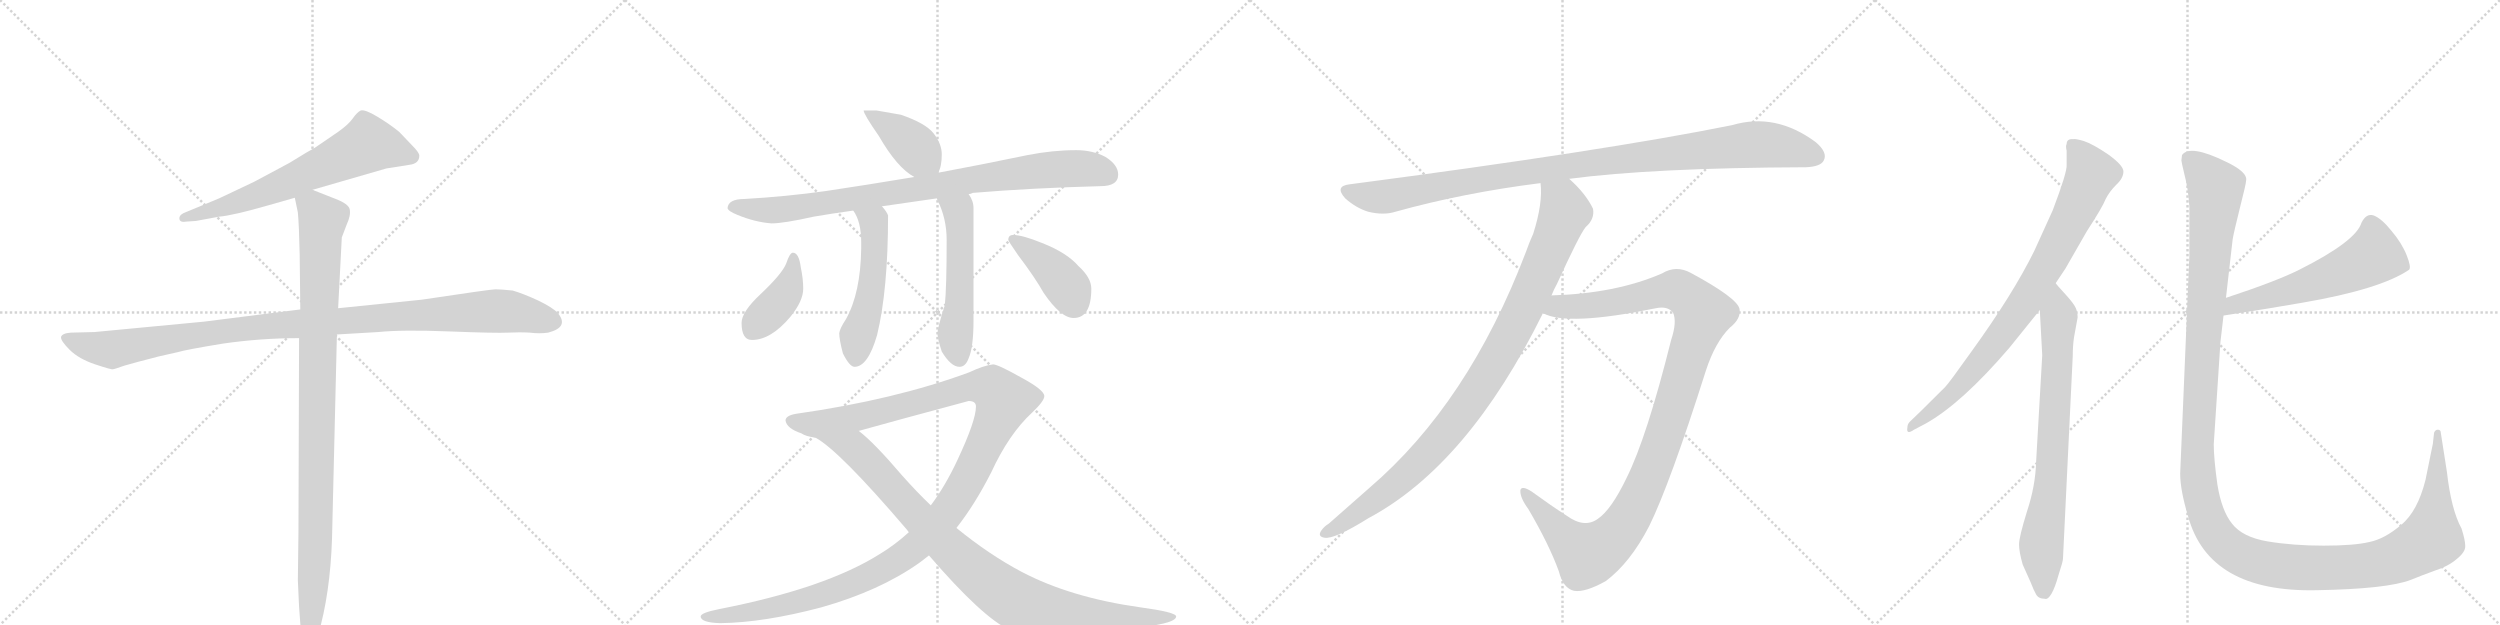 <svg version="1.1" viewBox="0 0 4096 1024" xmlns="http://www.w3.org/2000/svg">
  <g stroke="lightgray" stroke-dasharray="1,1" stroke-width="1" transform="scale(4, 4)">
    <line x1="0" y1="0" x2="256" y2="256"></line>
    <line x1="256" y1="0" x2="0" y2="256"></line>
    <line x1="128" y1="0" x2="128" y2="256"></line>
    <line x1="0" y1="128" x2="256" y2="128"></line>
    <line x1="256" y1="0" x2="512" y2="256"></line>
    <line x1="512" y1="0" x2="256" y2="256"></line>
    <line x1="384" y1="0" x2="384" y2="256"></line>
    <line x1="256" y1="128" x2="512" y2="128"></line>
    <line x1="512" y1="0" x2="768" y2="256"></line>
    <line x1="768" y1="0" x2="512" y2="256"></line>
    <line x1="640" y1="0" x2="640" y2="256"></line>
    <line x1="512" y1="128" x2="768" y2="128"></line>
    <line x1="768" y1="0" x2="1024" y2="256"></line>
    <line x1="1024" y1="0" x2="768" y2="256"></line>
    <line x1="896" y1="0" x2="896" y2="256"></line>
    <line x1="768" y1="128" x2="1024" y2="128"></line>
  </g>
<g transform="scale(1, -1) translate(0, -850)">
   <style type="text/css">
    @keyframes keyframes0 {
      from {
       stroke: black;
       stroke-dashoffset: 657;
       stroke-width: 128;
       }
       68% {
       animation-timing-function: step-end;
       stroke: black;
       stroke-dashoffset: 0;
       stroke-width: 128;
       }
       to {
       stroke: black;
       stroke-width: 1024;
       }
       }
       #make-me-a-hanzi-animation-0 {
         animation: keyframes0 0.785s both;
         animation-delay: 0s;
         animation-timing-function: linear;
       }
    @keyframes keyframes1 {
      from {
       stroke: black;
       stroke-dashoffset: 1062;
       stroke-width: 128;
       }
       78% {
       animation-timing-function: step-end;
       stroke: black;
       stroke-dashoffset: 0;
       stroke-width: 128;
       }
       to {
       stroke: black;
       stroke-width: 1024;
       }
       }
       #make-me-a-hanzi-animation-1 {
         animation: keyframes1 1.114s both;
         animation-delay: 0.785s;
         animation-timing-function: linear;
       }
    @keyframes keyframes2 {
      from {
       stroke: black;
       stroke-dashoffset: 994;
       stroke-width: 128;
       }
       76% {
       animation-timing-function: step-end;
       stroke: black;
       stroke-dashoffset: 0;
       stroke-width: 128;
       }
       to {
       stroke: black;
       stroke-width: 1024;
       }
       }
       #make-me-a-hanzi-animation-2 {
         animation: keyframes2 1.059s both;
         animation-delay: 1.899s;
         animation-timing-function: linear;
       }
    @keyframes keyframes3 {
      from {
       stroke: black;
       stroke-dashoffset: 398;
       stroke-width: 128;
       }
       56% {
       animation-timing-function: step-end;
       stroke: black;
       stroke-dashoffset: 0;
       stroke-width: 128;
       }
       to {
       stroke: black;
       stroke-width: 1024;
       }
       }
       #make-me-a-hanzi-animation-3 {
         animation: keyframes3 0.574s both;
         animation-delay: 2.958s;
         animation-timing-function: linear;
       }
    @keyframes keyframes4 {
      from {
       stroke: black;
       stroke-dashoffset: 878;
       stroke-width: 128;
       }
       74% {
       animation-timing-function: step-end;
       stroke: black;
       stroke-dashoffset: 0;
       stroke-width: 128;
       }
       to {
       stroke: black;
       stroke-width: 1024;
       }
       }
       #make-me-a-hanzi-animation-4 {
         animation: keyframes4 0.965s both;
         animation-delay: 3.532s;
         animation-timing-function: linear;
       }
    @keyframes keyframes5 {
      from {
       stroke: black;
       stroke-dashoffset: 515;
       stroke-width: 128;
       }
       63% {
       animation-timing-function: step-end;
       stroke: black;
       stroke-dashoffset: 0;
       stroke-width: 128;
       }
       to {
       stroke: black;
       stroke-width: 1024;
       }
       }
       #make-me-a-hanzi-animation-5 {
         animation: keyframes5 0.669s both;
         animation-delay: 4.496s;
         animation-timing-function: linear;
       }
    @keyframes keyframes6 {
      from {
       stroke: black;
       stroke-dashoffset: 534;
       stroke-width: 128;
       }
       63% {
       animation-timing-function: step-end;
       stroke: black;
       stroke-dashoffset: 0;
       stroke-width: 128;
       }
       to {
       stroke: black;
       stroke-width: 1024;
       }
       }
       #make-me-a-hanzi-animation-6 {
         animation: keyframes6 0.685s both;
         animation-delay: 5.165s;
         animation-timing-function: linear;
       }
    @keyframes keyframes7 {
      from {
       stroke: black;
       stroke-dashoffset: 400;
       stroke-width: 128;
       }
       57% {
       animation-timing-function: step-end;
       stroke: black;
       stroke-dashoffset: 0;
       stroke-width: 128;
       }
       to {
       stroke: black;
       stroke-width: 1024;
       }
       }
       #make-me-a-hanzi-animation-7 {
         animation: keyframes7 0.576s both;
         animation-delay: 5.85s;
         animation-timing-function: linear;
       }
    @keyframes keyframes8 {
      from {
       stroke: black;
       stroke-dashoffset: 403;
       stroke-width: 128;
       }
       57% {
       animation-timing-function: step-end;
       stroke: black;
       stroke-dashoffset: 0;
       stroke-width: 128;
       }
       to {
       stroke: black;
       stroke-width: 1024;
       }
       }
       #make-me-a-hanzi-animation-8 {
         animation: keyframes8 0.578s both;
         animation-delay: 6.425s;
         animation-timing-function: linear;
       }
    @keyframes keyframes9 {
      from {
       stroke: black;
       stroke-dashoffset: 1274;
       stroke-width: 128;
       }
       81% {
       animation-timing-function: step-end;
       stroke: black;
       stroke-dashoffset: 0;
       stroke-width: 128;
       }
       to {
       stroke: black;
       stroke-width: 1024;
       }
       }
       #make-me-a-hanzi-animation-9 {
         animation: keyframes9 1.287s both;
         animation-delay: 7.003s;
         animation-timing-function: linear;
       }
    @keyframes keyframes10 {
      from {
       stroke: black;
       stroke-dashoffset: 937;
       stroke-width: 128;
       }
       75% {
       animation-timing-function: step-end;
       stroke: black;
       stroke-dashoffset: 0;
       stroke-width: 128;
       }
       to {
       stroke: black;
       stroke-width: 1024;
       }
       }
       #make-me-a-hanzi-animation-10 {
         animation: keyframes10 1.013s both;
         animation-delay: 8.29s;
         animation-timing-function: linear;
       }
    @keyframes keyframes11 {
      from {
       stroke: black;
       stroke-dashoffset: 1031;
       stroke-width: 128;
       }
       77% {
       animation-timing-function: step-end;
       stroke: black;
       stroke-dashoffset: 0;
       stroke-width: 128;
       }
       to {
       stroke: black;
       stroke-width: 1024;
       }
       }
       #make-me-a-hanzi-animation-11 {
         animation: keyframes11 1.089s both;
         animation-delay: 9.303s;
         animation-timing-function: linear;
       }
    @keyframes keyframes12 {
      from {
       stroke: black;
       stroke-dashoffset: 978;
       stroke-width: 128;
       }
       76% {
       animation-timing-function: step-end;
       stroke: black;
       stroke-dashoffset: 0;
       stroke-width: 128;
       }
       to {
       stroke: black;
       stroke-width: 1024;
       }
       }
       #make-me-a-hanzi-animation-12 {
         animation: keyframes12 1.046s both;
         animation-delay: 10.392s;
         animation-timing-function: linear;
       }
    @keyframes keyframes13 {
      from {
       stroke: black;
       stroke-dashoffset: 1128;
       stroke-width: 128;
       }
       79% {
       animation-timing-function: step-end;
       stroke: black;
       stroke-dashoffset: 0;
       stroke-width: 128;
       }
       to {
       stroke: black;
       stroke-width: 1024;
       }
       }
       #make-me-a-hanzi-animation-13 {
         animation: keyframes13 1.168s both;
         animation-delay: 11.438s;
         animation-timing-function: linear;
       }
    @keyframes keyframes14 {
      from {
       stroke: black;
       stroke-dashoffset: 822;
       stroke-width: 128;
       }
       73% {
       animation-timing-function: step-end;
       stroke: black;
       stroke-dashoffset: 0;
       stroke-width: 128;
       }
       to {
       stroke: black;
       stroke-width: 1024;
       }
       }
       #make-me-a-hanzi-animation-14 {
         animation: keyframes14 0.919s both;
         animation-delay: 12.606s;
         animation-timing-function: linear;
       }
    @keyframes keyframes15 {
      from {
       stroke: black;
       stroke-dashoffset: 755;
       stroke-width: 128;
       }
       71% {
       animation-timing-function: step-end;
       stroke: black;
       stroke-dashoffset: 0;
       stroke-width: 128;
       }
       to {
       stroke: black;
       stroke-width: 1024;
       }
       }
       #make-me-a-hanzi-animation-15 {
         animation: keyframes15 0.864s both;
         animation-delay: 13.525s;
         animation-timing-function: linear;
       }
    @keyframes keyframes16 {
      from {
       stroke: black;
       stroke-dashoffset: 568;
       stroke-width: 128;
       }
       65% {
       animation-timing-function: step-end;
       stroke: black;
       stroke-dashoffset: 0;
       stroke-width: 128;
       }
       to {
       stroke: black;
       stroke-width: 1024;
       }
       }
       #make-me-a-hanzi-animation-16 {
         animation: keyframes16 0.712s both;
         animation-delay: 14.389s;
         animation-timing-function: linear;
       }
    @keyframes keyframes17 {
      from {
       stroke: black;
       stroke-dashoffset: 1447;
       stroke-width: 128;
       }
       82% {
       animation-timing-function: step-end;
       stroke: black;
       stroke-dashoffset: 0;
       stroke-width: 128;
       }
       to {
       stroke: black;
       stroke-width: 1024;
       }
       }
       #make-me-a-hanzi-animation-17 {
         animation: keyframes17 1.428s both;
         animation-delay: 15.101s;
         animation-timing-function: linear;
       }
</style>
<path d="M 512 539 L 633 574 L 671 580 Q 687 582 687 595 Q 687 600 675 612 L 654 634 Q 638 647 618 659 Q 598 671 591 669 Q 585 666 578 656 Q 571 646 554 634 L 516 608 Q 508 604 474 583 L 416 552 L 359 525 L 301 501 Q 293 497 294 491 Q 295 485 306 487 L 321 488 L 359 495 Q 382 497 441 514 L 483 526 L 512 539 Z" fill="lightgray"></path> 
<path d="M 552 302 L 620 306 Q 659 310 736 307 Q 813 304 832 305 Q 852 306 868 305 Q 884 303 898 305 Q 933 314 914 337 Q 906 346 881 358 Q 857 369 840 374 Q 820 376 812 376 Q 804 376 691 359 L 554 345 L 492 343 L 334 323 L 155 306 L 116 305 Q 102 304 100 298 Q 99 292 114 277 Q 129 262 156 253 Q 183 244 185 245 Q 187 245 204 251 Q 221 256 260 266 L 291 273 Q 304 277 365 287 Q 427 296 490 296 L 552 302 Z" fill="lightgray"></path> 
<path d="M 488 -101 L 490 -144 Q 492 -177 494 -188 L 498 -202 Q 500 -210 507 -209 Q 515 -208 516 -202 L 521 -191 Q 541 -123 544 -32 L 552 302 L 554 345 L 560 461 L 568 482 Q 575 497 573 507 Q 571 516 550 524 L 512 539 C 484 550 477 553 483 526 L 488 502 Q 490 481 491 433 L 492 343 L 490 296 L 489 -22 L 488 -101 Z" fill="lightgray"></path> 
<path d="M 1436 669 L 1415 669 Q 1415 663 1440 627 Q 1470 575 1498 560 C 1524 545 1526 544 1537 567 Q 1543 577 1543 597 Q 1543 614 1530 631 Q 1517 648 1476 662 L 1436 669 Z" fill="lightgray"></path> 
<path d="M 1498 560 Q 1420 547 1353 537 Q 1289 528 1220 524 Q 1193 524 1192 509 Q 1193 504 1208 498 Q 1237 486 1264 484 Q 1284 484 1333 495 Q 1362 500 1398 505 L 1445 512 Q 1486 518 1535 525 L 1587 532 Q 1590 532 1594 534 Q 1690 542 1803 545 Q 1832 545 1832 564 Q 1832 580 1811 593 Q 1790 604 1763 604 Q 1725 604 1684 596 Q 1607 580 1537 567 L 1498 560 Z" fill="lightgray"></path> 
<path d="M 1398 505 Q 1411 487 1411 453 L 1411 443 Q 1410 370 1386 327 Q 1376 312 1375 304 Q 1375 294 1381 271 Q 1392 249 1400 249 Q 1422 249 1437 301 Q 1455 375 1455 497 Q 1453 503 1445 512 C 1426 535 1383 531 1398 505 Z" fill="lightgray"></path> 
<path d="M 1535 525 Q 1535 524 1536 522 Q 1551 492 1551 457 Q 1551 379 1548 350 Q 1536 313 1536 304 Q 1536 295 1543 274 Q 1558 249 1572 249 Q 1582 249 1587 263 Q 1595 281 1595 325 L 1595 509 Q 1595 521 1587 532 C 1572 558 1523 553 1535 525 Z" fill="lightgray"></path> 
<path d="M 1299 436 Q 1294 436 1288 418 Q 1281 401 1246 368 Q 1215 339 1215 321 Q 1215 293 1232 293 Q 1263 293 1295 331 Q 1316 357 1316 377 Q 1316 393 1312 412 Q 1309 436 1299 436 Z" fill="lightgray"></path> 
<path d="M 1660 465 Q 1652 465 1652 457 Q 1652 455 1668 432 Q 1696 395 1710 370 Q 1738 329 1759 329 Q 1788 329 1788 377 Q 1788 395 1767 414 Q 1748 436 1707 452 Q 1675 465 1660 465 Z" fill="lightgray"></path> 
<path d="M 1627 253 Q 1611 251 1588 240 Q 1466 195 1304 172 Q 1287 169 1287 161 Q 1289 148 1313 140 Q 1320 135 1336 133 L 1407 144 Q 1464 160 1587 193 Q 1599 193 1599 184 Q 1599 161 1569 97 Q 1549 54 1525 22 L 1489 -22 Q 1466 -43 1441 -58 Q 1352 -114 1178 -148 Q 1148 -154 1148 -160 Q 1148 -170 1180 -171 Q 1252 -170 1346 -145 Q 1441 -118 1505 -73 Q 1512 -68 1522 -60 L 1567 -15 Q 1597 23 1624 76 Q 1653 139 1691 174 Q 1711 193 1711 201 Q 1711 211 1674 231 Q 1635 253 1627 253 Z" fill="lightgray"></path> 
<path d="M 1336 133 Q 1375 112 1486 -18 Q 1487 -19 1489 -22 L 1522 -60 Q 1610 -162 1654 -182 Q 1673 -191 1696 -191 Q 1732 -191 1845 -180 Q 1927 -173 1927 -160 Q 1927 -153 1868 -145 Q 1754 -129 1674 -87 Q 1621 -59 1567 -15 L 1525 22 Q 1502 44 1478 71 Q 1432 125 1407 144 C 1384 164 1311 150 1336 133 Z" fill="lightgray"></path> 
<path d="M 2571 557 Q 2707 575 2959 576 Q 2983 577 2988 587 Q 2995 600 2975 617 Q 2909 666 2838 645 Q 2630 603 2211 548 Q 2186 545 2204 525 Q 2222 509 2242 503 Q 2267 497 2286 503 Q 2397 534 2524 550 L 2571 557 Z" fill="lightgray"></path> 
<path d="M 2542 366 Q 2546 376 2551 385 Q 2588 466 2598 478 Q 2613 491 2610 508 Q 2598 533 2571 557 C 2550 578 2523 580 2524 550 Q 2528 517 2512 467 Q 2506 454 2500 437 Q 2406 190 2244 51 L 2177 -8 Q 2170 -12 2165 -19 Q 2158 -29 2170 -31 Q 2186 -34 2242 1 Q 2405 88 2528 337 L 2542 366 Z" fill="lightgray"></path> 
<path d="M 2528 337 Q 2567 315 2713 345 Q 2732 349 2741 338 Q 2748 323 2738 293 Q 2698 133 2665 67 Q 2640 15 2618 0 Q 2596 -16 2567 5 Q 2542 21 2509 45 Q 2493 55 2491 47 Q 2490 35 2504 16 Q 2538 -42 2554 -86 Q 2561 -114 2579 -118 Q 2597 -121 2631 -102 Q 2671 -72 2702 -12 Q 2736 57 2795 243 Q 2810 289 2834 313 Q 2853 328 2850 344 Q 2846 362 2770 403 Q 2746 416 2723 402 Q 2647 369 2542 366 C 2512 365 2499 345 2528 337 Z" fill="lightgray"></path> 
<path d="M 3368 386 L 3384 410 L 3419 471 Q 3445 511 3450 524 Q 3456 536 3467 547 Q 3479 558 3479 569 Q 3479 579 3454 597 Q 3429 614 3414 619 Q 3400 623 3397 622 Q 3386 623 3386 614 Q 3384 611 3386 603 L 3386 580 Q 3387 568 3363 505 L 3333 439 Q 3298 368 3230 274 Q 3193 222 3187 216 Q 3139 168 3129 159 Q 3125 155 3125 149 Q 3123 137 3136 146 L 3155 156 Q 3214 189 3292 280 L 3342 342 L 3368 386 Z" fill="lightgray"></path> 
<path d="M 3380 -65 L 3396 267 Q 3396 283 3398 297 L 3404 330 Q 3404 341 3399 349 Q 3394 357 3382 370 Q 3370 383 3368 386 C 3348 409 3340 372 3342 342 L 3346 268 L 3336 94 Q 3335 54 3321 12 Q 3308 -30 3308 -42 Q 3308 -54 3314 -75 L 3327 -104 Q 3332 -117 3336 -124 Q 3340 -131 3350 -131 Q 3355 -133 3361 -123 Q 3367 -113 3373 -91 Q 3380 -70 3380 -65 Z" fill="lightgray"></path> 
<path d="M 3643 333 Q 3721 345 3772 354 Q 3900 376 3947 408 Q 3951 412 3943 432 Q 3935 452 3918 472 Q 3902 492 3889 497 Q 3877 501 3869 485 Q 3860 455 3769 409 Q 3732 390 3647 362 C 3619 353 3613 328 3643 333 Z" fill="lightgray"></path> 
<path d="M 3587 512 L 3587 430 L 3572 74 Q 3572 47 3585 4 Q 3619 -121 3796 -117 Q 3911 -115 3950 -100 Q 3967 -93 3989 -85 Q 4011 -78 4025 -66 Q 4040 -54 4039 -44 Q 4039 -35 4033 -16 Q 4016 15 4009 77 L 3999 141 Q 3999 146 3994 146 Q 3990 146 3988 141 L 3986 123 L 3974 64 Q 3961 12 3934 -10 Q 3907 -33 3882 -38 Q 3857 -44 3807 -44 Q 3757 -44 3715 -37 Q 3674 -30 3657 -8 Q 3640 13 3633 56 Q 3627 99 3627 122 L 3638 290 L 3643 333 L 3647 362 L 3658 458 Q 3660 470 3670 510 Q 3680 549 3680 554 Q 3683 568 3647 585 Q 3588 614 3575 596 L 3574 587 Q 3574 585 3579 564 Q 3585 542 3587 512 Z" fill="lightgray"></path> 
      <clipPath id="make-me-a-hanzi-clip-0">
      <path d="M 512 539 L 633 574 L 671 580 Q 687 582 687 595 Q 687 600 675 612 L 654 634 Q 638 647 618 659 Q 598 671 591 669 Q 585 666 578 656 Q 571 646 554 634 L 516 608 Q 508 604 474 583 L 416 552 L 359 525 L 301 501 Q 293 497 294 491 Q 295 485 306 487 L 321 488 L 359 495 Q 382 497 441 514 L 483 526 L 512 539 Z" fill="lightgray"></path>
      </clipPath>
      <path clip-path="url(#make-me-a-hanzi-clip-0)" d="M 675 594 L 603 614 L 426 531 L 301 493 " fill="none" id="make-me-a-hanzi-animation-0" stroke-dasharray="529 1058" stroke-linecap="round"></path>

      <clipPath id="make-me-a-hanzi-clip-1">
      <path d="M 552 302 L 620 306 Q 659 310 736 307 Q 813 304 832 305 Q 852 306 868 305 Q 884 303 898 305 Q 933 314 914 337 Q 906 346 881 358 Q 857 369 840 374 Q 820 376 812 376 Q 804 376 691 359 L 554 345 L 492 343 L 334 323 L 155 306 L 116 305 Q 102 304 100 298 Q 99 292 114 277 Q 129 262 156 253 Q 183 244 185 245 Q 187 245 204 251 Q 221 256 260 266 L 291 273 Q 304 277 365 287 Q 427 296 490 296 L 552 302 Z" fill="lightgray"></path>
      </clipPath>
      <path clip-path="url(#make-me-a-hanzi-clip-1)" d="M 107 296 L 184 277 L 423 315 L 708 336 L 835 340 L 905 324 " fill="none" id="make-me-a-hanzi-animation-1" stroke-dasharray="934 1868" stroke-linecap="round"></path>

      <clipPath id="make-me-a-hanzi-clip-2">
      <path d="M 488 -101 L 490 -144 Q 492 -177 494 -188 L 498 -202 Q 500 -210 507 -209 Q 515 -208 516 -202 L 521 -191 Q 541 -123 544 -32 L 552 302 L 554 345 L 560 461 L 568 482 Q 575 497 573 507 Q 571 516 550 524 L 512 539 C 484 550 477 553 483 526 L 488 502 Q 490 481 491 433 L 492 343 L 490 296 L 489 -22 L 488 -101 Z" fill="lightgray"></path>
      </clipPath>
      <path clip-path="url(#make-me-a-hanzi-clip-2)" d="M 494 522 L 512 511 L 528 489 L 517 -39 L 507 -200 " fill="none" id="make-me-a-hanzi-animation-2" stroke-dasharray="866 1732" stroke-linecap="round"></path>

      <clipPath id="make-me-a-hanzi-clip-3">
      <path d="M 1436 669 L 1415 669 Q 1415 663 1440 627 Q 1470 575 1498 560 C 1524 545 1526 544 1537 567 Q 1543 577 1543 597 Q 1543 614 1530 631 Q 1517 648 1476 662 L 1436 669 Z" fill="lightgray"></path>
      </clipPath>
      <path clip-path="url(#make-me-a-hanzi-clip-3)" d="M 1420 668 L 1487 620 L 1528 577 " fill="none" id="make-me-a-hanzi-animation-3" stroke-dasharray="270 540" stroke-linecap="round"></path>

      <clipPath id="make-me-a-hanzi-clip-4">
      <path d="M 1498 560 Q 1420 547 1353 537 Q 1289 528 1220 524 Q 1193 524 1192 509 Q 1193 504 1208 498 Q 1237 486 1264 484 Q 1284 484 1333 495 Q 1362 500 1398 505 L 1445 512 Q 1486 518 1535 525 L 1587 532 Q 1590 532 1594 534 Q 1690 542 1803 545 Q 1832 545 1832 564 Q 1832 580 1811 593 Q 1790 604 1763 604 Q 1725 604 1684 596 Q 1607 580 1537 567 L 1498 560 Z" fill="lightgray"></path>
      </clipPath>
      <path clip-path="url(#make-me-a-hanzi-clip-4)" d="M 1200 512 L 1260 506 L 1303 509 L 1727 573 L 1786 573 L 1815 563 " fill="none" id="make-me-a-hanzi-animation-4" stroke-dasharray="750 1500" stroke-linecap="round"></path>

      <clipPath id="make-me-a-hanzi-clip-5">
      <path d="M 1398 505 Q 1411 487 1411 453 L 1411 443 Q 1410 370 1386 327 Q 1376 312 1375 304 Q 1375 294 1381 271 Q 1392 249 1400 249 Q 1422 249 1437 301 Q 1455 375 1455 497 Q 1453 503 1445 512 C 1426 535 1383 531 1398 505 Z" fill="lightgray"></path>
      </clipPath>
      <path clip-path="url(#make-me-a-hanzi-clip-5)" d="M 1406 503 L 1432 486 L 1434 453 L 1425 361 L 1407 306 L 1402 262 " fill="none" id="make-me-a-hanzi-animation-5" stroke-dasharray="387 774" stroke-linecap="round"></path>

      <clipPath id="make-me-a-hanzi-clip-6">
      <path d="M 1535 525 Q 1535 524 1536 522 Q 1551 492 1551 457 Q 1551 379 1548 350 Q 1536 313 1536 304 Q 1536 295 1543 274 Q 1558 249 1572 249 Q 1582 249 1587 263 Q 1595 281 1595 325 L 1595 509 Q 1595 521 1587 532 C 1572 558 1523 553 1535 525 Z" fill="lightgray"></path>
      </clipPath>
      <path clip-path="url(#make-me-a-hanzi-clip-6)" d="M 1542 526 L 1544 518 L 1571 501 L 1572 348 L 1565 290 L 1571 264 " fill="none" id="make-me-a-hanzi-animation-6" stroke-dasharray="406 812" stroke-linecap="round"></path>

      <clipPath id="make-me-a-hanzi-clip-7">
      <path d="M 1299 436 Q 1294 436 1288 418 Q 1281 401 1246 368 Q 1215 339 1215 321 Q 1215 293 1232 293 Q 1263 293 1295 331 Q 1316 357 1316 377 Q 1316 393 1312 412 Q 1309 436 1299 436 Z" fill="lightgray"></path>
      </clipPath>
      <path clip-path="url(#make-me-a-hanzi-clip-7)" d="M 1300 429 L 1290 375 L 1232 308 " fill="none" id="make-me-a-hanzi-animation-7" stroke-dasharray="272 544" stroke-linecap="round"></path>

      <clipPath id="make-me-a-hanzi-clip-8">
      <path d="M 1660 465 Q 1652 465 1652 457 Q 1652 455 1668 432 Q 1696 395 1710 370 Q 1738 329 1759 329 Q 1788 329 1788 377 Q 1788 395 1767 414 Q 1748 436 1707 452 Q 1675 465 1660 465 Z" fill="lightgray"></path>
      </clipPath>
      <path clip-path="url(#make-me-a-hanzi-clip-8)" d="M 1660 457 L 1725 408 L 1751 376 L 1760 353 " fill="none" id="make-me-a-hanzi-animation-8" stroke-dasharray="275 550" stroke-linecap="round"></path>

      <clipPath id="make-me-a-hanzi-clip-9">
      <path d="M 1627 253 Q 1611 251 1588 240 Q 1466 195 1304 172 Q 1287 169 1287 161 Q 1289 148 1313 140 Q 1320 135 1336 133 L 1407 144 Q 1464 160 1587 193 Q 1599 193 1599 184 Q 1599 161 1569 97 Q 1549 54 1525 22 L 1489 -22 Q 1466 -43 1441 -58 Q 1352 -114 1178 -148 Q 1148 -154 1148 -160 Q 1148 -170 1180 -171 Q 1252 -170 1346 -145 Q 1441 -118 1505 -73 Q 1512 -68 1522 -60 L 1567 -15 Q 1597 23 1624 76 Q 1653 139 1691 174 Q 1711 193 1711 201 Q 1711 211 1674 231 Q 1635 253 1627 253 Z" fill="lightgray"></path>
      </clipPath>
      <path clip-path="url(#make-me-a-hanzi-clip-9)" d="M 1296 160 L 1340 155 L 1417 169 L 1589 216 L 1625 213 L 1645 194 L 1573 42 L 1521 -25 L 1485 -57 L 1424 -94 L 1365 -119 L 1255 -149 L 1153 -161 " fill="none" id="make-me-a-hanzi-animation-9" stroke-dasharray="1146 2292" stroke-linecap="round"></path>

      <clipPath id="make-me-a-hanzi-clip-10">
      <path d="M 1336 133 Q 1375 112 1486 -18 Q 1487 -19 1489 -22 L 1522 -60 Q 1610 -162 1654 -182 Q 1673 -191 1696 -191 Q 1732 -191 1845 -180 Q 1927 -173 1927 -160 Q 1927 -153 1868 -145 Q 1754 -129 1674 -87 Q 1621 -59 1567 -15 L 1525 22 Q 1502 44 1478 71 Q 1432 125 1407 144 C 1384 164 1311 150 1336 133 Z" fill="lightgray"></path>
      </clipPath>
      <path clip-path="url(#make-me-a-hanzi-clip-10)" d="M 1347 130 L 1401 114 L 1553 -47 L 1667 -136 L 1692 -146 L 1791 -159 L 1923 -160 " fill="none" id="make-me-a-hanzi-animation-10" stroke-dasharray="809 1618" stroke-linecap="round"></path>

      <clipPath id="make-me-a-hanzi-clip-11">
      <path d="M 2571 557 Q 2707 575 2959 576 Q 2983 577 2988 587 Q 2995 600 2975 617 Q 2909 666 2838 645 Q 2630 603 2211 548 Q 2186 545 2204 525 Q 2222 509 2242 503 Q 2267 497 2286 503 Q 2397 534 2524 550 L 2571 557 Z" fill="lightgray"></path>
      </clipPath>
      <path clip-path="url(#make-me-a-hanzi-clip-11)" d="M 2208 536 L 2274 528 L 2572 579 L 2866 613 L 2925 609 L 2974 594 " fill="none" id="make-me-a-hanzi-animation-11" stroke-dasharray="903 1806" stroke-linecap="round"></path>

      <clipPath id="make-me-a-hanzi-clip-12">
      <path d="M 2542 366 Q 2546 376 2551 385 Q 2588 466 2598 478 Q 2613 491 2610 508 Q 2598 533 2571 557 C 2550 578 2523 580 2524 550 Q 2528 517 2512 467 Q 2506 454 2500 437 Q 2406 190 2244 51 L 2177 -8 Q 2170 -12 2165 -19 Q 2158 -29 2170 -31 Q 2186 -34 2242 1 Q 2405 88 2528 337 L 2542 366 Z" fill="lightgray"></path>
      </clipPath>
      <path clip-path="url(#make-me-a-hanzi-clip-12)" d="M 2533 545 L 2559 520 L 2564 503 L 2496 342 L 2443 246 L 2379 152 L 2310 78 L 2224 8 L 2174 -22 " fill="none" id="make-me-a-hanzi-animation-12" stroke-dasharray="850 1700" stroke-linecap="round"></path>

      <clipPath id="make-me-a-hanzi-clip-13">
      <path d="M 2528 337 Q 2567 315 2713 345 Q 2732 349 2741 338 Q 2748 323 2738 293 Q 2698 133 2665 67 Q 2640 15 2618 0 Q 2596 -16 2567 5 Q 2542 21 2509 45 Q 2493 55 2491 47 Q 2490 35 2504 16 Q 2538 -42 2554 -86 Q 2561 -114 2579 -118 Q 2597 -121 2631 -102 Q 2671 -72 2702 -12 Q 2736 57 2795 243 Q 2810 289 2834 313 Q 2853 328 2850 344 Q 2846 362 2770 403 Q 2746 416 2723 402 Q 2647 369 2542 366 C 2512 365 2499 345 2528 337 Z" fill="lightgray"></path>
      </clipPath>
      <path clip-path="url(#make-me-a-hanzi-clip-13)" d="M 2534 340 L 2555 348 L 2654 356 L 2743 376 L 2763 367 L 2791 336 L 2706 79 L 2677 16 L 2641 -34 L 2600 -59 L 2565 -31 L 2497 43 " fill="none" id="make-me-a-hanzi-animation-13" stroke-dasharray="1000 2000" stroke-linecap="round"></path>

      <clipPath id="make-me-a-hanzi-clip-14">
      <path d="M 3368 386 L 3384 410 L 3419 471 Q 3445 511 3450 524 Q 3456 536 3467 547 Q 3479 558 3479 569 Q 3479 579 3454 597 Q 3429 614 3414 619 Q 3400 623 3397 622 Q 3386 623 3386 614 Q 3384 611 3386 603 L 3386 580 Q 3387 568 3363 505 L 3333 439 Q 3298 368 3230 274 Q 3193 222 3187 216 Q 3139 168 3129 159 Q 3125 155 3125 149 Q 3123 137 3136 146 L 3155 156 Q 3214 189 3292 280 L 3342 342 L 3368 386 Z" fill="lightgray"></path>
      </clipPath>
      <path clip-path="url(#make-me-a-hanzi-clip-14)" d="M 3398 609 L 3427 565 L 3349 407 L 3316 352 L 3235 245 L 3183 191 L 3132 152 " fill="none" id="make-me-a-hanzi-animation-14" stroke-dasharray="694 1388" stroke-linecap="round"></path>

      <clipPath id="make-me-a-hanzi-clip-15">
      <path d="M 3380 -65 L 3396 267 Q 3396 283 3398 297 L 3404 330 Q 3404 341 3399 349 Q 3394 357 3382 370 Q 3370 383 3368 386 C 3348 409 3340 372 3342 342 L 3346 268 L 3336 94 Q 3335 54 3321 12 Q 3308 -30 3308 -42 Q 3308 -54 3314 -75 L 3327 -104 Q 3332 -117 3336 -124 Q 3340 -131 3350 -131 Q 3355 -133 3361 -123 Q 3367 -113 3373 -91 Q 3380 -70 3380 -65 Z" fill="lightgray"></path>
      </clipPath>
      <path clip-path="url(#make-me-a-hanzi-clip-15)" d="M 3366 380 L 3373 330 L 3361 71 L 3345 -36 L 3348 -117 " fill="none" id="make-me-a-hanzi-animation-15" stroke-dasharray="627 1254" stroke-linecap="round"></path>

      <clipPath id="make-me-a-hanzi-clip-16">
      <path d="M 3643 333 Q 3721 345 3772 354 Q 3900 376 3947 408 Q 3951 412 3943 432 Q 3935 452 3918 472 Q 3902 492 3889 497 Q 3877 501 3869 485 Q 3860 455 3769 409 Q 3732 390 3647 362 C 3619 353 3613 328 3643 333 Z" fill="lightgray"></path>
      </clipPath>
      <path clip-path="url(#make-me-a-hanzi-clip-16)" d="M 3938 413 L 3888 432 L 3861 415 L 3777 382 L 3661 352 L 3651 339 " fill="none" id="make-me-a-hanzi-animation-16" stroke-dasharray="440 880" stroke-linecap="round"></path>

      <clipPath id="make-me-a-hanzi-clip-17">
      <path d="M 3587 512 L 3587 430 L 3572 74 Q 3572 47 3585 4 Q 3619 -121 3796 -117 Q 3911 -115 3950 -100 Q 3967 -93 3989 -85 Q 4011 -78 4025 -66 Q 4040 -54 4039 -44 Q 4039 -35 4033 -16 Q 4016 15 4009 77 L 3999 141 Q 3999 146 3994 146 Q 3990 146 3988 141 L 3986 123 L 3974 64 Q 3961 12 3934 -10 Q 3907 -33 3882 -38 Q 3857 -44 3807 -44 Q 3757 -44 3715 -37 Q 3674 -30 3657 -8 Q 3640 13 3633 56 Q 3627 99 3627 122 L 3638 290 L 3643 333 L 3647 362 L 3658 458 Q 3660 470 3670 510 Q 3680 549 3680 554 Q 3683 568 3647 585 Q 3588 614 3575 596 L 3574 587 Q 3574 585 3579 564 Q 3585 542 3587 512 Z" fill="lightgray"></path>
      </clipPath>
      <path clip-path="url(#make-me-a-hanzi-clip-17)" d="M 3585 590 L 3622 553 L 3631 532 L 3612 328 L 3600 96 L 3610 20 L 3640 -36 L 3656 -51 L 3689 -67 L 3748 -79 L 3847 -80 L 3895 -74 L 3940 -58 L 3984 -32 L 3994 141 " fill="none" id="make-me-a-hanzi-animation-17" stroke-dasharray="1319 2638" stroke-linecap="round"></path>

</g>
</svg>
